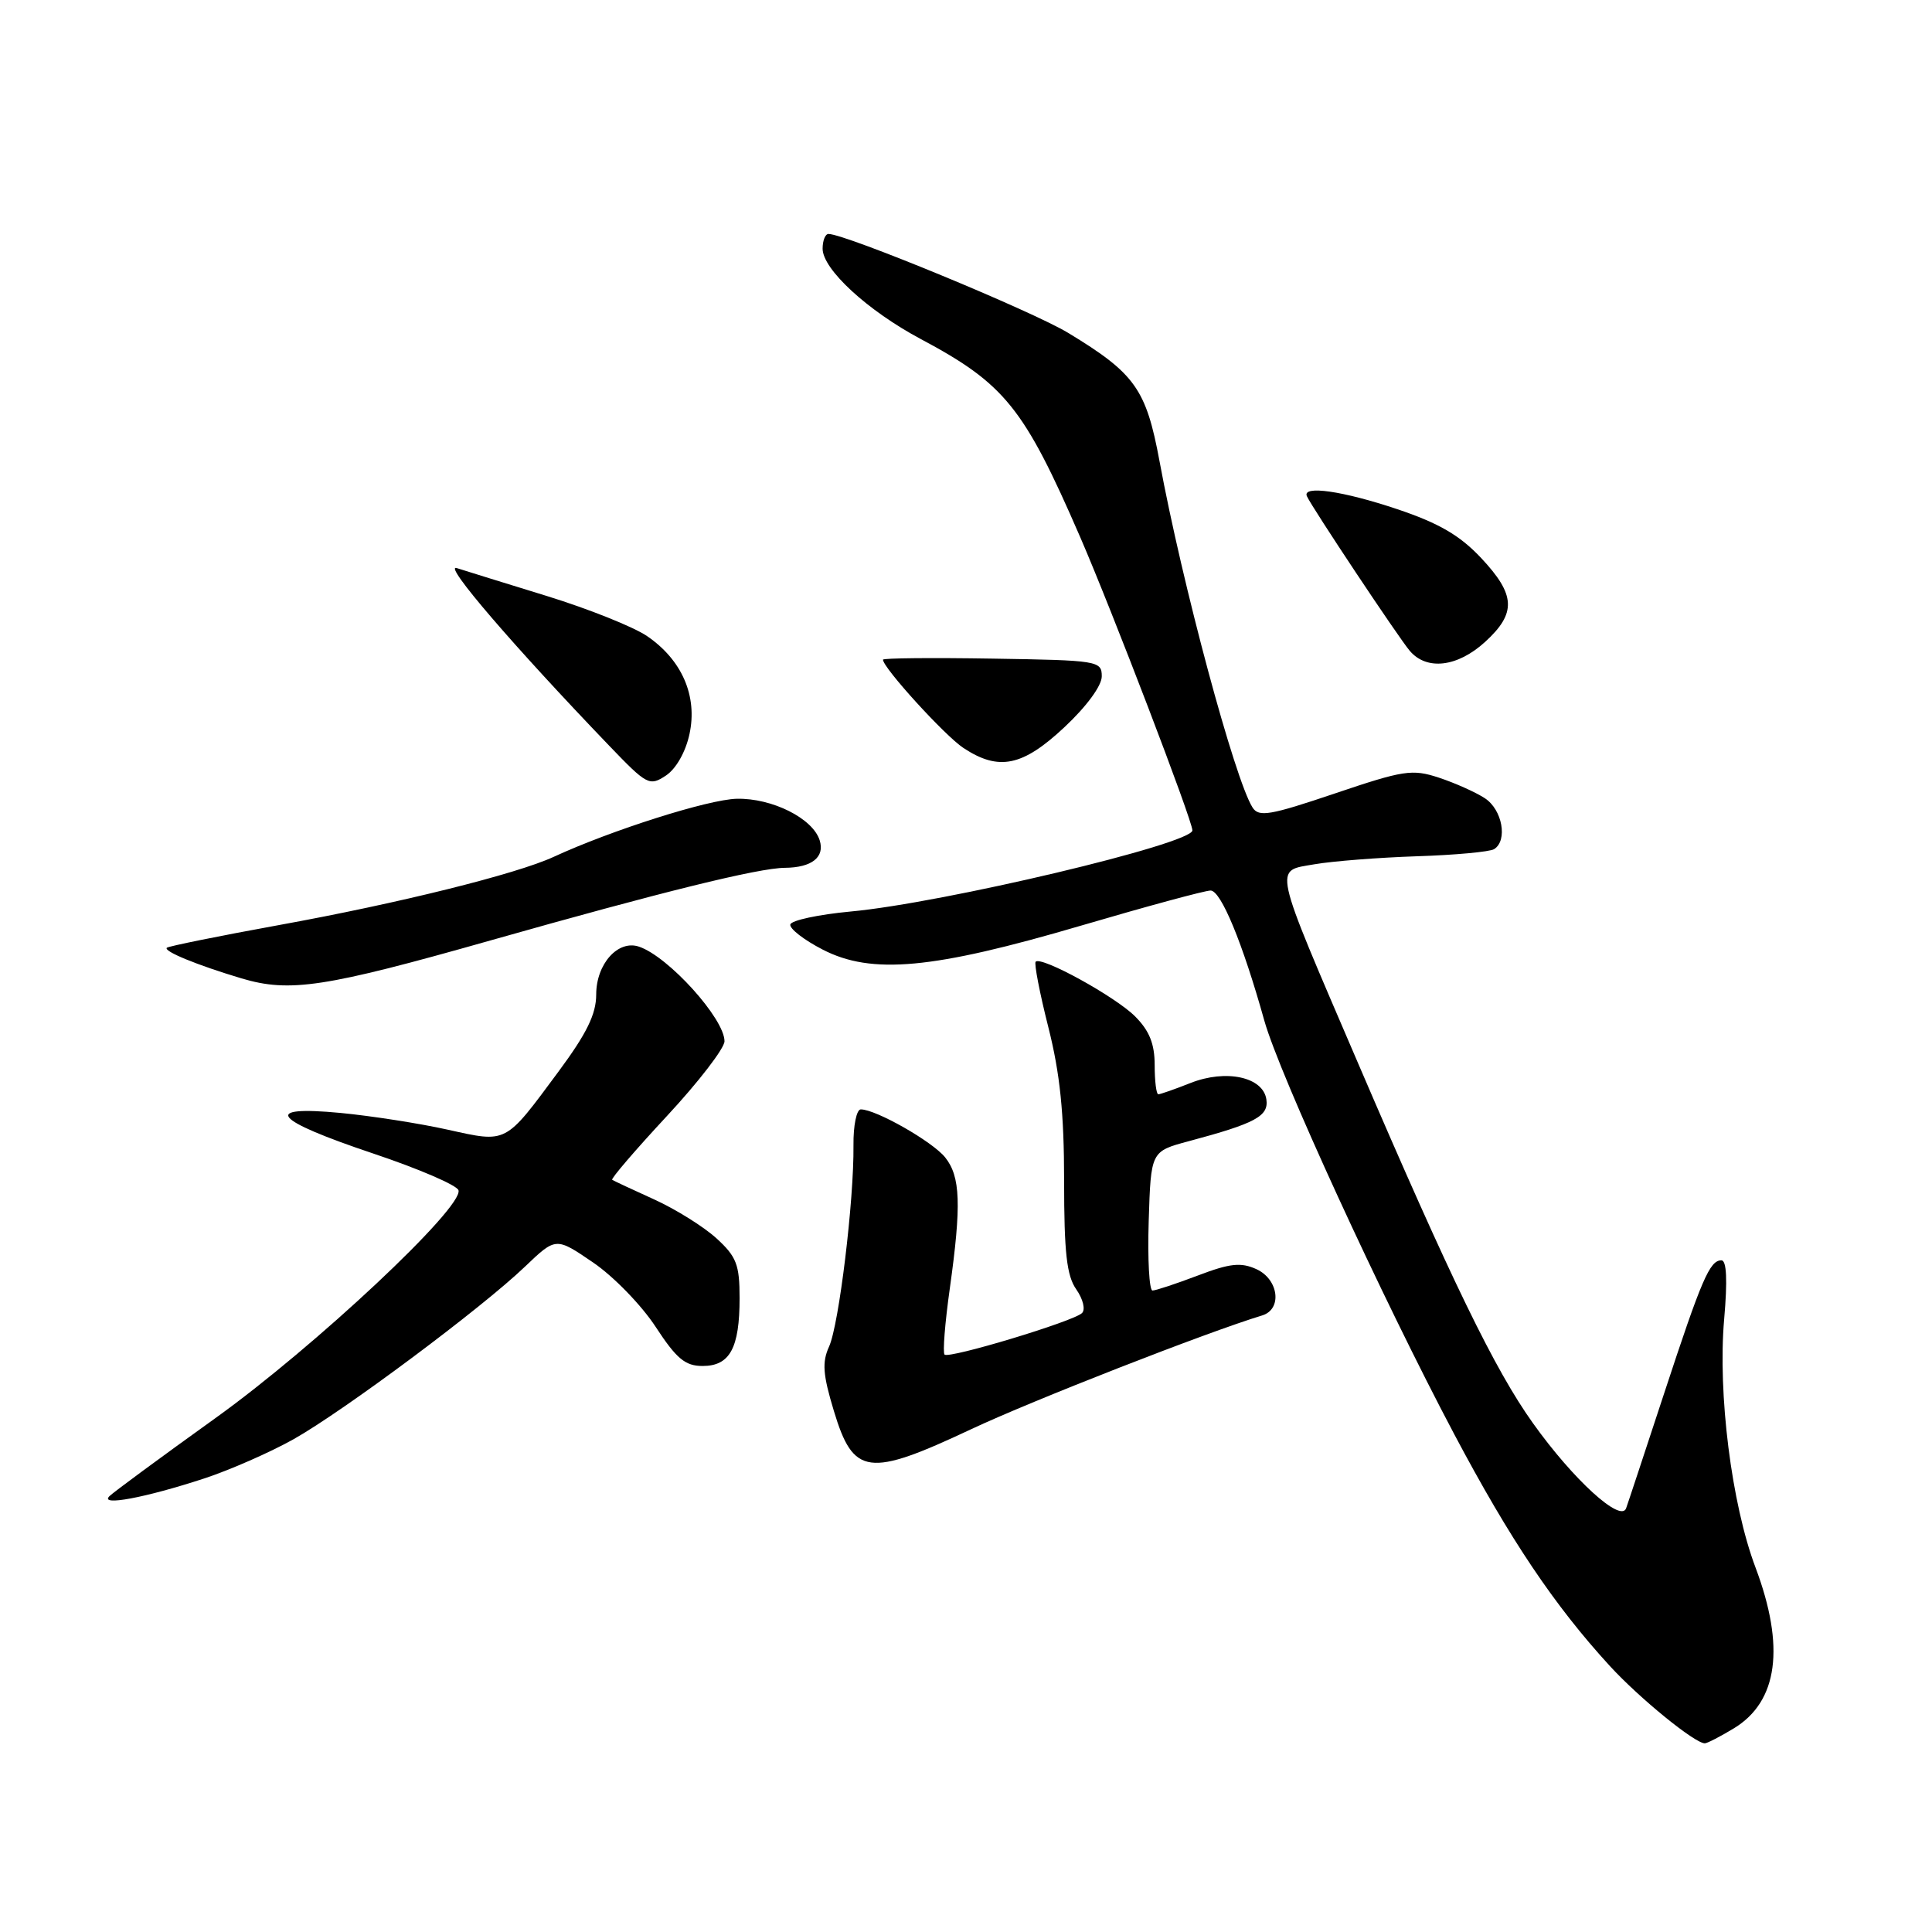 <?xml version="1.0" encoding="UTF-8" standalone="no"?>
<!DOCTYPE svg PUBLIC "-//W3C//DTD SVG 1.1//EN" "http://www.w3.org/Graphics/SVG/1.1/DTD/svg11.dtd" >
<svg xmlns="http://www.w3.org/2000/svg" xmlns:xlink="http://www.w3.org/1999/xlink" version="1.1" viewBox="0 0 256 256">
 <g >
 <path fill="currentColor"
d=" M 229.77 229.00 C 235.60 225.44 236.56 218.20 232.61 207.69 C 229.44 199.29 227.60 184.65 228.46 174.80 C 228.91 169.66 228.79 167.00 228.10 167.00 C 226.55 167.00 225.49 169.46 220.51 184.62 C 218.00 192.25 215.74 199.11 215.47 199.85 C 214.77 201.81 208.47 196.07 203.14 188.60 C 198.08 181.53 192.31 169.66 179.96 140.90 C 168.48 114.16 168.76 115.47 174.18 114.52 C 176.55 114.11 182.65 113.63 187.72 113.46 C 192.79 113.30 197.40 112.87 197.97 112.52 C 199.81 111.38 199.07 107.28 196.75 105.77 C 195.51 104.96 192.77 103.74 190.65 103.04 C 187.12 101.88 185.98 102.06 176.87 105.14 C 168.28 108.04 166.80 108.30 165.97 107.00 C 163.62 103.31 156.65 77.40 153.64 61.10 C 151.87 51.55 150.40 49.48 141.54 44.11 C 136.77 41.22 112.02 31.00 109.78 31.00 C 109.35 31.00 109.00 31.88 109.00 32.95 C 109.00 35.68 114.95 41.16 122.00 44.92 C 133.14 50.86 135.68 54.01 143.11 71.12 C 147.32 80.82 158.00 108.72 158.00 110.03 C 158.00 111.81 124.93 119.66 112.72 120.78 C 108.45 121.18 104.85 121.95 104.72 122.50 C 104.60 123.05 106.53 124.55 109.00 125.82 C 115.51 129.18 123.59 128.43 143.28 122.64 C 151.96 120.09 159.67 118.00 160.41 118.00 C 161.78 118.00 164.65 124.93 167.53 135.24 C 169.53 142.37 183.12 171.97 192.71 190.07 C 200.08 203.97 205.94 212.71 213.32 220.76 C 217.25 225.04 224.57 231.00 225.90 231.00 C 226.23 230.99 227.97 230.09 229.77 229.00 Z  M 27.07 195.90 C 30.48 194.78 35.80 192.44 38.89 190.71 C 45.55 186.96 63.81 173.35 69.58 167.82 C 73.66 163.92 73.66 163.92 78.58 167.28 C 81.29 169.12 85.02 172.97 86.88 175.82 C 89.64 180.04 90.79 181.00 93.10 181.00 C 96.71 181.00 98.00 178.63 98.00 172.01 C 98.00 167.57 97.59 166.51 94.93 164.08 C 93.24 162.54 89.52 160.22 86.68 158.93 C 83.83 157.64 81.33 156.47 81.12 156.33 C 80.92 156.19 84.18 152.39 88.37 147.88 C 92.57 143.36 96.00 138.90 96.00 137.97 C 96.00 134.98 88.57 126.75 84.68 125.44 C 81.89 124.49 79.00 127.73 79.00 131.78 C 79.00 134.38 77.74 136.95 73.99 142.01 C 66.85 151.65 67.25 151.44 59.29 149.68 C 55.56 148.85 49.18 147.86 45.13 147.47 C 34.57 146.47 36.11 148.37 49.46 152.85 C 55.46 154.86 60.53 157.04 60.75 157.71 C 61.47 159.94 41.72 178.46 28.50 187.94 C 21.35 193.07 15.05 197.71 14.50 198.25 C 13.13 199.61 19.27 198.46 27.07 195.90 Z  M 128.68 189.38 C 136.71 185.60 159.94 176.52 167.25 174.30 C 169.93 173.48 169.44 169.52 166.48 168.17 C 164.43 167.24 162.98 167.39 158.73 169.01 C 155.85 170.10 153.15 171.00 152.71 171.00 C 152.28 171.00 152.05 166.85 152.21 161.78 C 152.50 152.56 152.50 152.56 157.50 151.22 C 166.36 148.85 168.13 147.90 167.80 145.67 C 167.36 142.70 162.45 141.64 157.73 143.51 C 155.66 144.33 153.74 145.00 153.48 145.00 C 153.22 145.00 153.00 143.26 153.00 141.14 C 153.00 138.31 152.30 136.58 150.41 134.68 C 147.78 132.05 138.00 126.67 137.23 127.43 C 137.01 127.66 137.76 131.57 138.91 136.11 C 140.46 142.24 141.00 147.51 141.00 156.47 C 141.00 165.98 141.34 169.05 142.62 170.86 C 143.51 172.14 143.85 173.53 143.37 173.99 C 142.20 175.11 125.74 180.07 125.16 179.49 C 124.90 179.24 125.21 175.31 125.85 170.76 C 127.41 159.62 127.27 155.89 125.23 153.35 C 123.53 151.25 116.07 147.00 114.06 147.00 C 113.50 147.00 113.06 149.14 113.09 151.75 C 113.17 159.04 111.17 175.53 109.86 178.42 C 108.91 180.50 109.03 182.13 110.49 186.95 C 113.08 195.53 115.04 195.79 128.68 189.38 Z  M 65.00 124.61 C 87.68 118.18 100.48 115.02 104.00 114.99 C 107.57 114.96 109.32 113.58 108.61 111.34 C 107.69 108.43 102.31 105.74 97.63 105.84 C 93.85 105.93 81.05 109.99 73.36 113.54 C 68.42 115.82 52.81 119.70 37.00 122.57 C 29.02 124.02 22.33 125.38 22.11 125.58 C 21.62 126.04 26.12 127.88 32.00 129.64 C 38.41 131.55 43.03 130.84 65.00 124.61 Z  M 91.36 97.27 C 92.45 92.24 90.37 87.44 85.73 84.28 C 83.94 83.06 77.98 80.68 72.48 78.98 C 66.99 77.29 61.60 75.62 60.51 75.27 C 58.66 74.69 68.03 85.59 80.73 98.82 C 85.73 104.03 86.06 104.20 88.23 102.77 C 89.58 101.88 90.85 99.64 91.36 97.27 Z  M 141.04 96.36 C 143.97 93.62 146.00 90.86 145.99 89.61 C 145.99 87.57 145.50 87.49 131.49 87.27 C 123.52 87.14 117.00 87.20 117.00 87.41 C 117.00 88.48 125.21 97.50 127.66 99.11 C 132.34 102.20 135.50 101.55 141.04 96.36 Z  M 196.78 85.06 C 200.96 81.24 200.84 78.82 196.25 73.93 C 193.44 70.94 190.66 69.32 185.15 67.47 C 177.95 65.05 172.51 64.27 173.17 65.75 C 173.83 67.23 185.35 84.54 186.81 86.25 C 189.06 88.88 193.13 88.39 196.78 85.06 Z "/>
</g>
</svg>